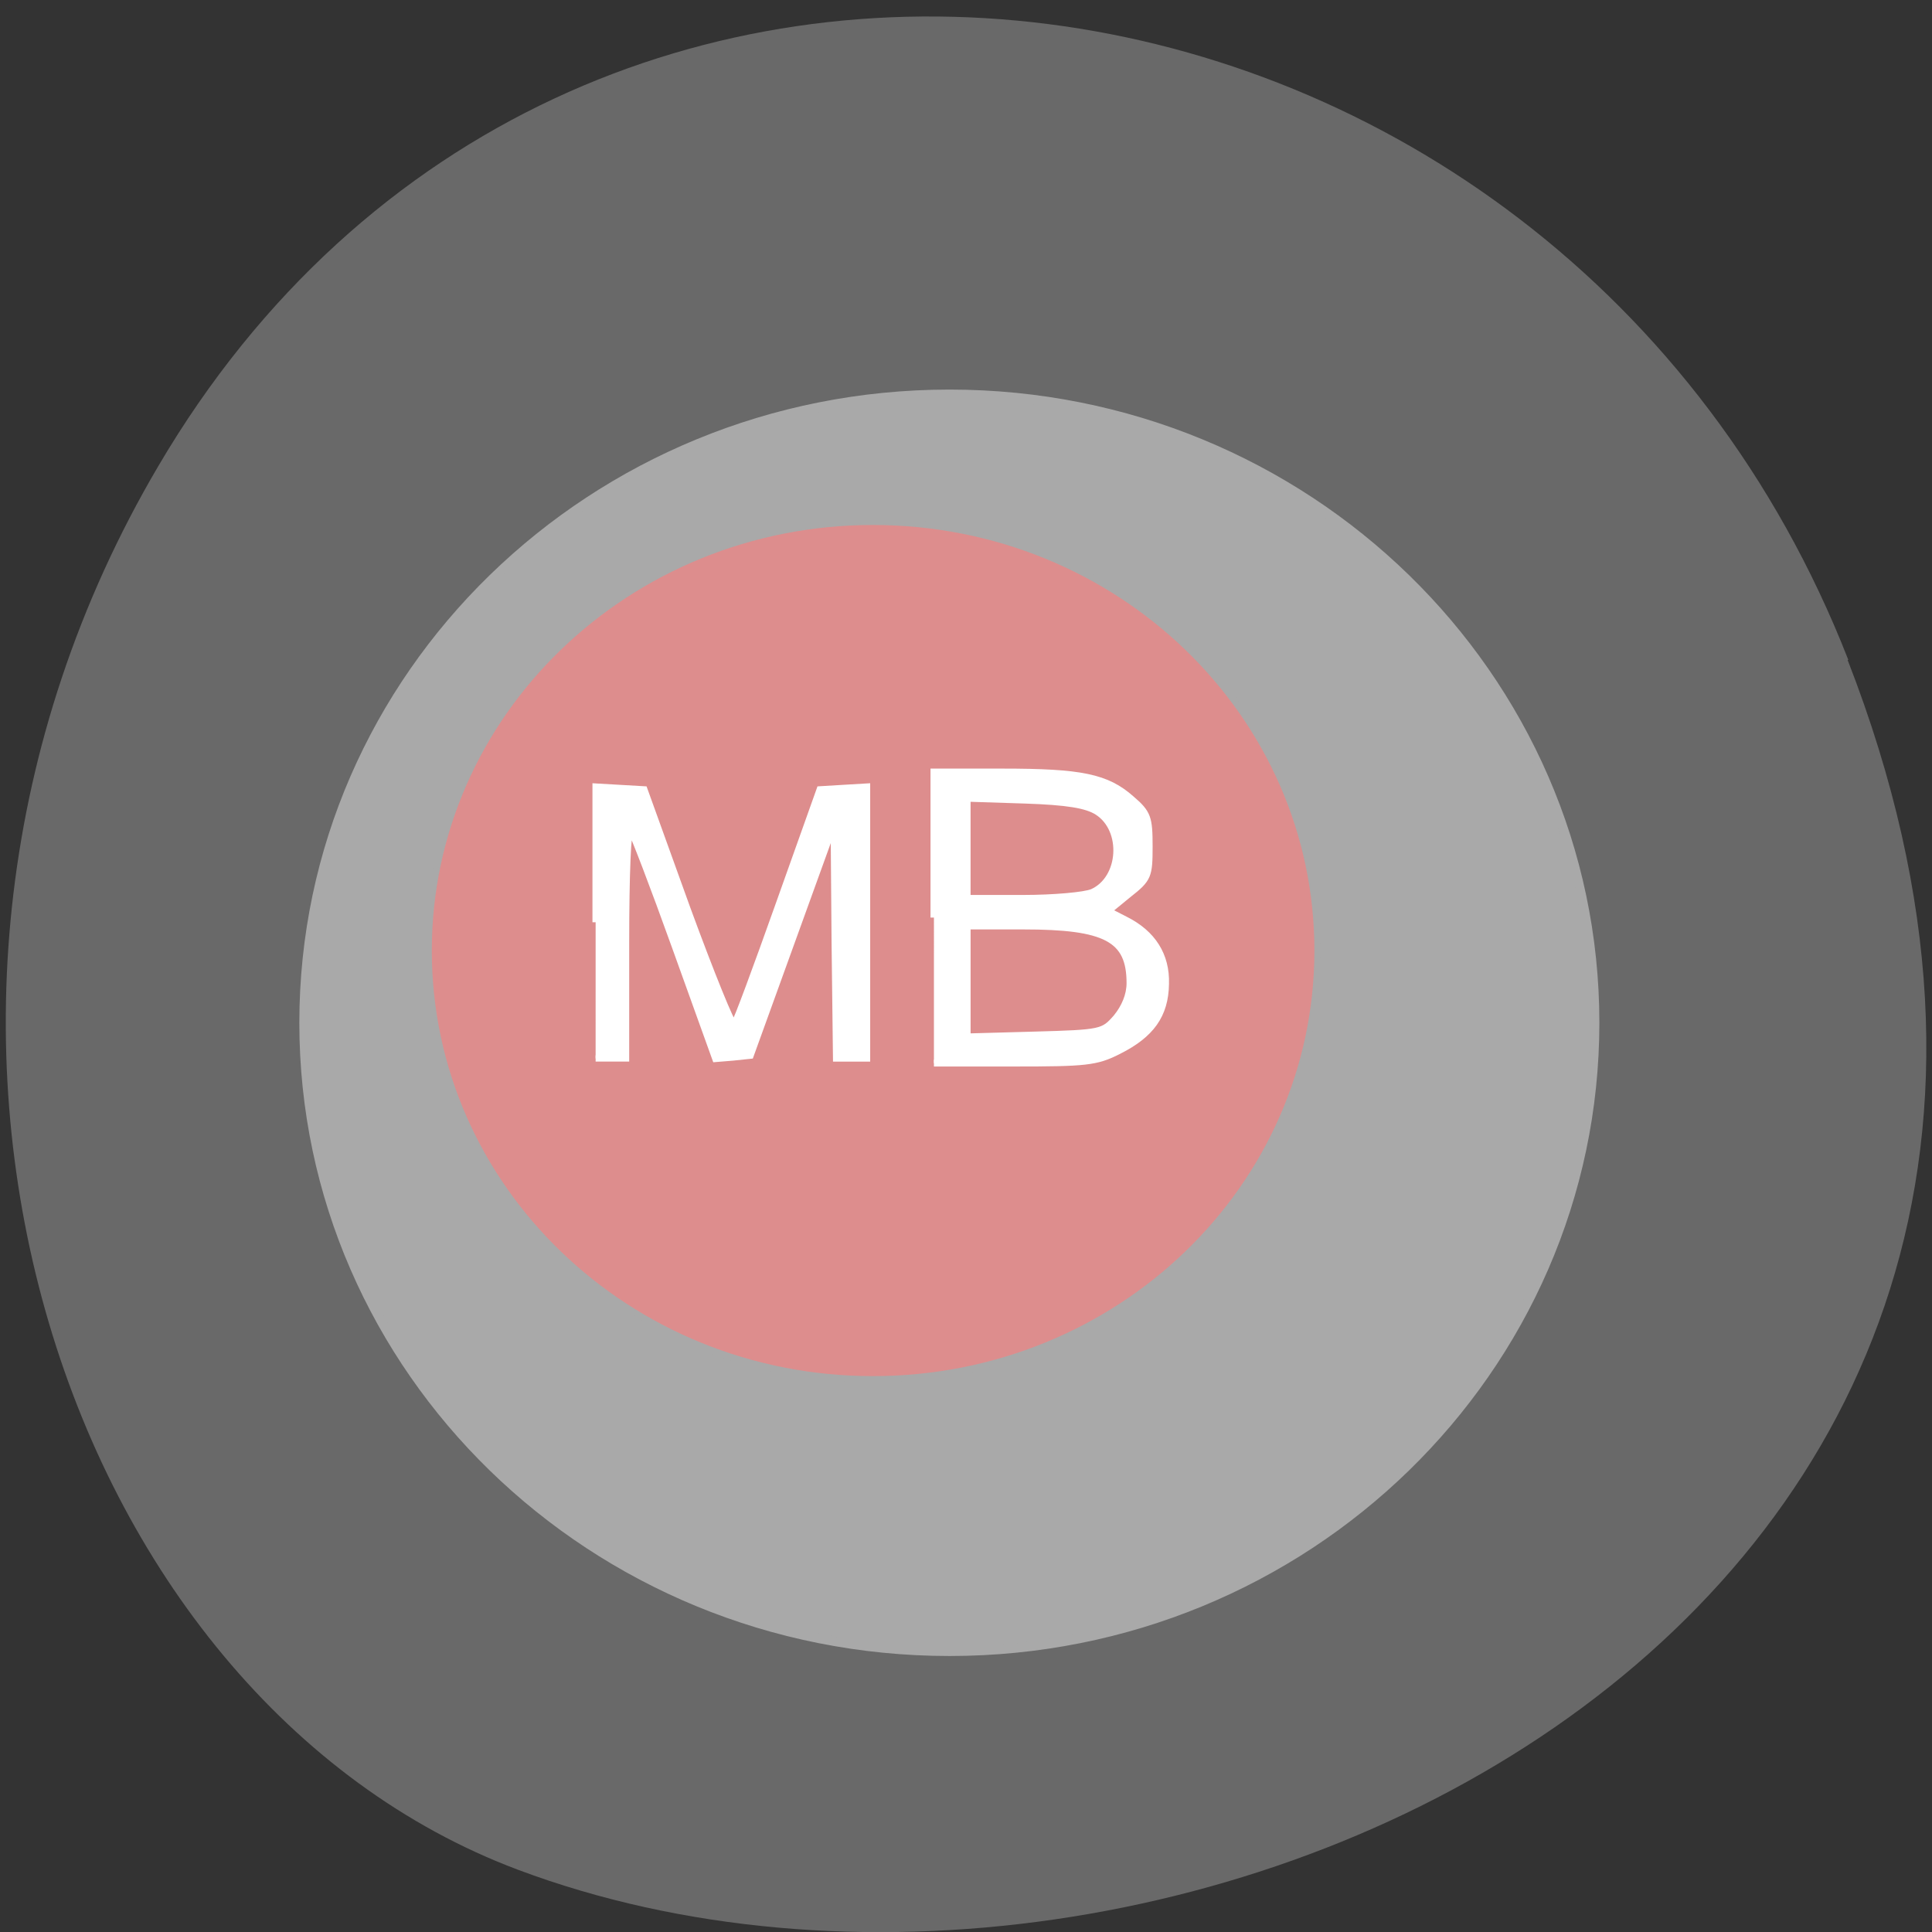 <svg xmlns="http://www.w3.org/2000/svg" viewBox="0 0 16 16"><rect x="0" y="0" width="16" height="16" fill="#333333" stroke="none"/><path d="m 15.301 5.465 c 3.105 7.965 -5.594 12.05 -11.01 10.02 c -3.781 -1.418 -5.668 -7.06 -2.98 -11.625 c 3.387 -5.762 11.598 -4.535 13.996 1.605" fill="#696969"/><g stroke="#a9a9a9" stroke-width="1.237"><path d="m 235.55 153.29 c 0 45.62 -39.25 82.62 -87.6 82.62 c -48.42 0 -87.66 -36.996 -87.66 -82.62 c 0 -45.62 39.25 -82.62 87.66 -82.62 c 48.35 0 87.6 36.996 87.6 82.62" transform="matrix(0.061 0 0 0.063 -1.161 -1.187)" fill="#a9a9a9"/><path d="m 235.58 153.28 c 0 45.676 -39.21 82.58 -87.68 82.58 c -48.38 0 -87.59 -36.906 -87.59 -82.58 c 0 -45.584 39.21 -82.58 87.59 -82.58 c 48.47 0 87.68 36.997 87.68 82.58" transform="matrix(0.042 0 0 0.043 1.017 1.281)" fill="#dd8d8d"/></g><g fill="#fff" stroke="#fff" transform="scale(0.062)"><path d="m 79.56 123.19 v -18.12 l 6.5 0.375 l 5.75 15.938 c 3.188 8.688 6 15.625 6.25 15.375 c 0.313 -0.313 2.938 -7.438 5.938 -15.875 l 5.5 -15.438 l 3.125 -0.188 l 3.188 -0.188 v 36.31 h -4.125 l -0.188 -15.563 l -0.125 -15.563 l -11.125 30.75 l -2.375 0.25 l -2.313 0.188 l -5.375 -14.938 c -2.938 -8.188 -5.625 -15.188 -5.938 -15.563 c -0.375 -0.375 -0.625 5.938 -0.625 14.875 v 15.563 h -4.063" stroke-width="0.846"/><path d="m 124.75 122.56 v -19.438 h 9.125 c 10.563 0 13.938 0.688 17.25 3.625 c 2.188 1.875 2.375 2.5 2.375 6.313 c 0 3.938 -0.125 4.313 -2.75 6.375 l -2.75 2.25 l 2.313 1.188 c 3.625 1.813 5.5 4.75 5.375 8.563 c -0.063 4.125 -1.938 6.75 -6.313 8.938 c -2.938 1.5 -4.375 1.625 -13.938 1.625 h -10.688 m 24.375 -6.06 c 1.125 -1.375 1.813 -3 1.813 -4.625 c 0 -5.938 -3.188 -7.625 -14.25 -7.625 h -7.5 v 14.813 l 9.06 -0.25 c 8.875 -0.25 9.125 -0.313 10.875 -2.313 m -3.188 -16.75 c 4 -1.813 4.375 -8.375 0.688 -10.75 c -1.438 -0.938 -4.063 -1.375 -9.688 -1.563 l -7.75 -0.25 v 13.375 h 7.5 c 4.063 0 8.25 -0.375 9.25 -0.813" stroke-width="0.917"/></g></svg>